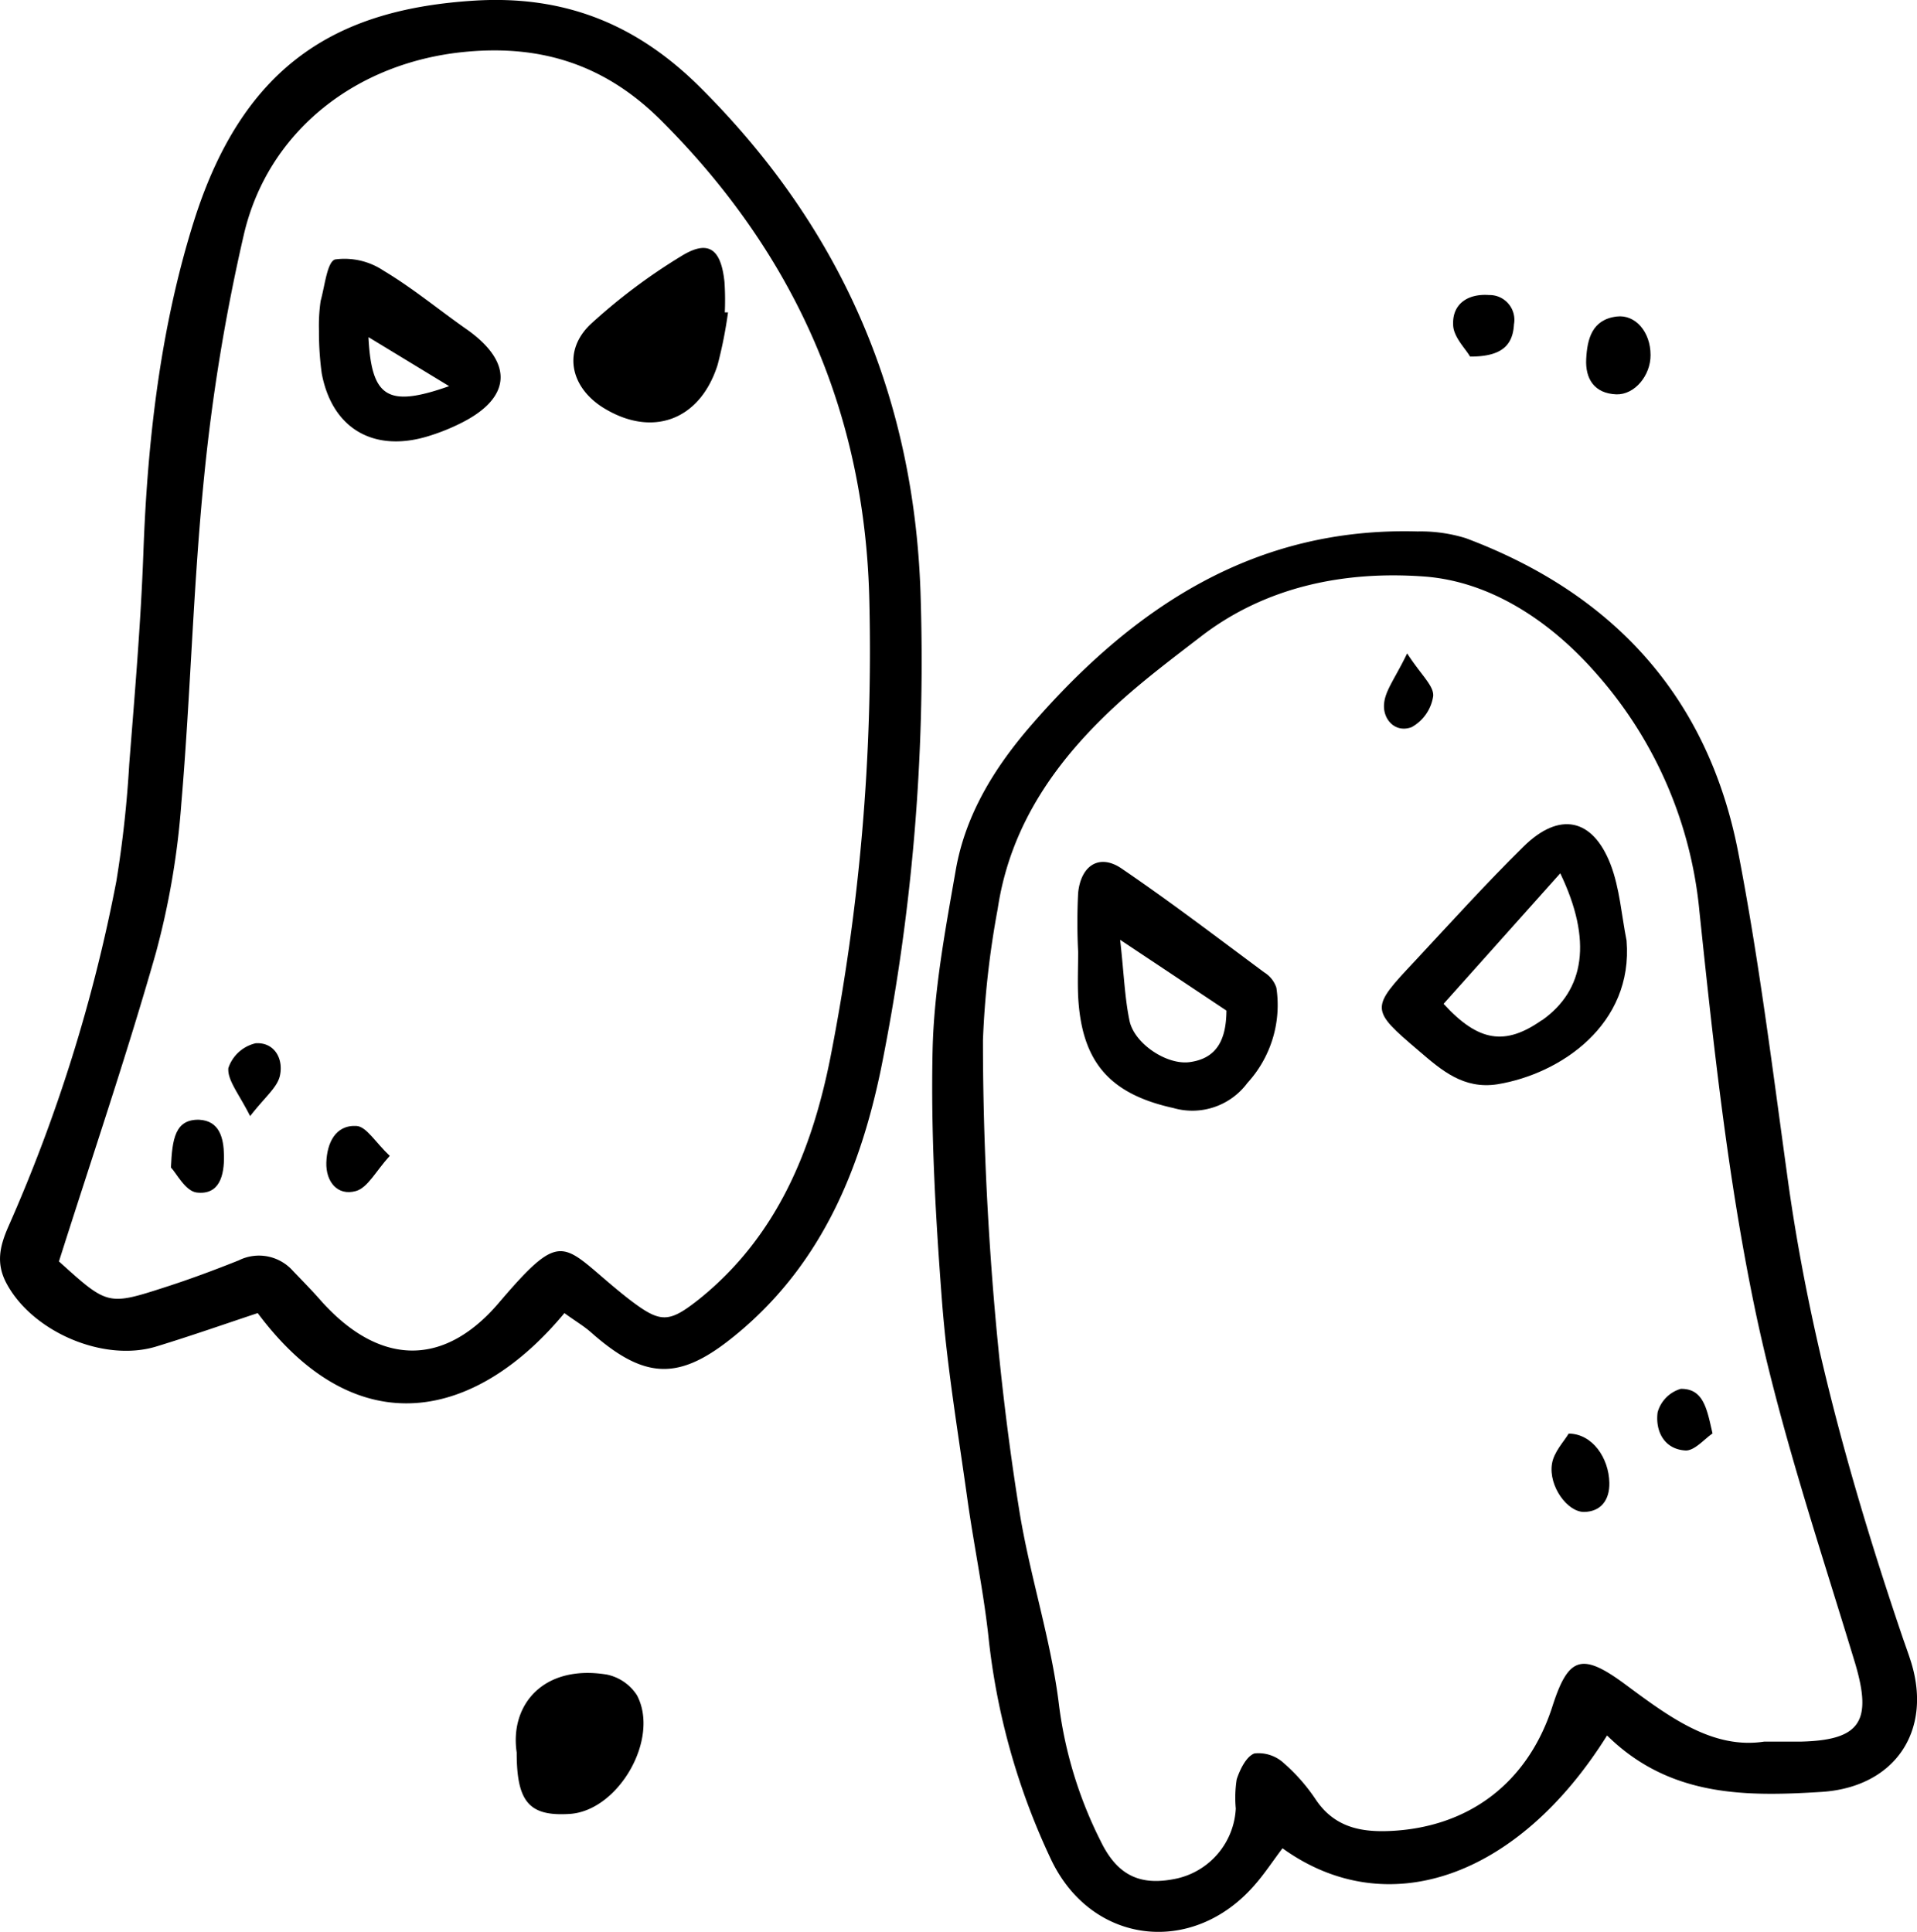<svg xmlns="http://www.w3.org/2000/svg" viewBox="0 0 184.69 186.17"><g id="Слой_2" data-name="Слой 2"><g id="objects"><path d="M184.13,160.19c-.28-.9-.62-1.79-.92-2.69-4.91-14.5-9-29.22-11.05-44.44-1.42-10.3-2.71-20.64-4.68-30.85-2.88-15-12-25-26.26-30.35a14.71,14.71,0,0,0-4.64-.65c-15.69-.44-27.33,7.28-37.15,18.58C95.85,73.9,93,78.48,92.07,83.9c-1,5.73-2.09,11.52-2.22,17.3-.18,8,.29,16.1.9,24.12.49,6.42,1.57,12.81,2.46,19.2.61,4.34,1.51,8.65,2,13a66.52,66.52,0,0,0,6.1,21.76c3.92,8.11,13.58,9.22,19.53,2.4,1-1.13,1.82-2.4,2.72-3.58,10,7.21,22.63,2.94,31.27-10.87,6,5.91,13.29,5.9,20.64,5.44C182.5,172.23,186.18,166.87,184.13,160.19Zm-10.56,7.63c-.95,0-1.9,0-3.59,0-5,.77-9.22-2.42-13.42-5.53s-5.47-2.62-7,2.15c-2.38,7.4-8.12,11.7-15.77,12-2.88.11-5.28-.47-7-3a17.58,17.58,0,0,0-3.11-3.55,3.59,3.59,0,0,0-2.82-.93c-.78.28-1.39,1.53-1.71,2.49a11.44,11.44,0,0,0-.09,2.82,7.29,7.29,0,0,1-5.62,6.73c-3.45.76-5.73-.15-7.4-3.59a40.49,40.49,0,0,1-4-13c-.76-6.39-2.85-12.61-3.86-19-1.17-7.29-2-14.66-2.57-22-.59-7.71-.91-15.45-.91-23.18a87.33,87.33,0,0,1,1.42-12.64c1.23-8.24,5.8-14.56,11.81-20,2.47-2.22,5.12-4.22,7.75-6.24,6.35-4.91,14-6.34,21.49-5.8,6.43.46,12.19,4.31,16.56,9.28a40.26,40.26,0,0,1,10,23c1.33,12.69,2.7,25.45,5.27,37.93,2.41,11.69,6.27,23.1,9.74,34.55C180.36,165.81,179.29,167.67,173.57,167.82Z"/><path d="M67.44,8.4C61.32,2.31,54.37-.47,45.72.06c-12.82.8-22.11,5.77-27,21.13-3.26,10.31-4.52,21.24-4.91,32.17-.25,6.77-.83,13.52-1.36,20.28a108.77,108.77,0,0,1-1.24,11.27A154,154,0,0,1,.79,118.23c-.81,1.86-1.18,3.48-.2,5.37,2.47,4.72,9.42,7.73,14.53,6.13,3.27-1,6.52-2.14,9.71-3.2,9.65,12.93,21.1,10.18,29.55,0,1,.74,1.85,1.23,2.54,1.84,5.54,4.91,8.91,4.62,14.62-.29,7.75-6.67,11.35-15.54,13.32-25a198.67,198.67,0,0,0,3.85-45.15C88.24,38.53,81.2,22.1,67.44,8.4ZM80,101.92c-1.78,8.94-5.16,17.23-12.61,23.24-3,2.38-3.75,2.36-6.83,0-6.49-5.08-6-7.24-12.5.38-5.42,6.37-11.69,6-17.26-.34-.83-.94-1.72-1.84-2.59-2.75a4.37,4.37,0,0,0-5.21-1c-2.33.93-4.69,1.81-7.08,2.58-5.54,1.79-5.55,1.76-10.24-2.48,3.23-10.18,6.53-19.87,9.33-29.7a76.29,76.29,0,0,0,2.46-14.42c.9-10.53,1.14-21.12,2.21-31.63a183.89,183.89,0,0,1,3.84-23.31C25.89,12.55,34.4,6,44.78,5c7.39-.72,13.54,1.25,18.9,6.59C76.6,24.5,83.41,39.86,83.76,58.14A203.28,203.28,0,0,1,80,101.92Z"/><path d="M58.46,161.36c-6.19-1-9.36,3-8.68,7.51,0,4.77,1.2,6.17,5.11,5.92,4.68-.3,8.7-7.23,6.48-11.43A4.56,4.56,0,0,0,58.46,161.36Z"/><path d="M155.73,38c1.76.05,3.3-1.82,3.29-3.79,0-2.22-1.46-3.93-3.26-3.71-2.39.29-2.84,2.18-2.94,4.09S153.6,37.92,155.73,38Z"/><path d="M145.86,31.26a2.39,2.39,0,0,0-2.4-2.83c-2-.15-3.54.82-3.46,2.84,0,1.18,1.19,2.32,1.63,3.09C144.62,34.37,145.75,33.32,145.86,31.26Z"/><path d="M155.17,83.3c-1.73-4.48-4.95-5.12-8.39-1.72-3.6,3.54-7,7.31-10.44,11-4.33,4.61-4.36,4.66.38,8.7,2.14,1.83,4.26,3.71,7.55,3.2,6.1-1,13.1-5.77,12.44-13.84C156.22,88.18,156.05,85.6,155.17,83.3Zm-6.62,15c-3.52,2.48-6.1,2.12-9.47-1.57l11.24-12.58C153.43,90.63,152.68,95.41,148.55,98.32Z"/><path d="M121.8,93.7c-4.55-3.38-9.06-6.82-13.73-10-2.11-1.45-3.93-.36-4.2,2.35a56.38,56.38,0,0,0,0,5.67h0c0,1.41-.06,2.84,0,4.25.32,6.33,3,9.44,9.18,10.8a6.6,6.6,0,0,0,7.13-2.42,11.11,11.11,0,0,0,2.79-9.17A2.73,2.73,0,0,0,121.8,93.7Zm-7.21,8.65c-2.2.28-5.31-1.79-5.77-4s-.53-4.47-.9-7.79l10.24,6.82C118.14,100.14,117.27,102,114.59,102.35Z"/><path d="M151.13,138.14c-.43.74-1.43,1.76-1.61,2.92-.34,2.14,1.49,4.66,3.11,4.63s2.46-1.17,2.42-2.82C155,140.5,153.43,138.16,151.13,138.14Z"/><path d="M161.93,133.83a3.27,3.27,0,0,0-2.23,2.26c-.24,1.82.64,3.58,2.72,3.68.87,0,1.79-1.11,2.57-1.64C164.45,135.74,164.12,133.8,161.93,133.83Z"/><path d="M136,70.07a4.11,4.11,0,0,0,2.08-3c.07-1-1.15-2-2.51-4.11-1.14,2.37-2.11,3.56-2.22,4.83C133.19,69.26,134.38,70.67,136,70.07Z"/><path d="M45,31.76c-2.69-1.88-5.24-4-8.05-5.68A6.76,6.76,0,0,0,32.29,25c-.77.21-1,2.58-1.4,4a16.83,16.83,0,0,0-.16,2.89A28.94,28.94,0,0,0,31,36c1,5.27,4.95,7.6,10.13,6.07a20,20,0,0,0,3.06-1.19C49.29,38.43,49.56,35,45,31.76Zm-9.46.75,7.73,4.7C37.34,39.3,35.8,38.32,35.5,32.51Z"/><path d="M69.8,27.18c-.34-3.27-1.59-4.12-4.23-2.46a56.2,56.2,0,0,0-8.65,6.5c-2.7,2.54-2,6,1.09,8,4.73,3,9.42,1.35,11.13-4.07a42.13,42.13,0,0,0,1-5.05l-.31,0A26.7,26.7,0,0,0,69.8,27.18Z"/><path d="M34.35,108.5c-2.06-.12-2.85,1.68-2.91,3.52s1.07,3.25,2.85,2.75c1.14-.32,1.92-1.92,3.26-3.39C36.17,110.08,35.3,108.55,34.35,108.5Z"/><path d="M19.19,107.9c-2.31-.06-2.6,1.83-2.72,4.6.52.54,1.39,2.27,2.47,2.41,2.22.27,2.67-1.67,2.64-3.56C21.55,109.67,21.16,108,19.19,107.9Z"/><path d="M24.63,100.53A3.64,3.64,0,0,0,22,102.92c-.1,1.17,1,2.45,2.1,4.63,1.41-1.82,2.56-2.71,2.85-3.82C27.36,102.07,26.46,100.41,24.63,100.53Z"/></g></g></svg>